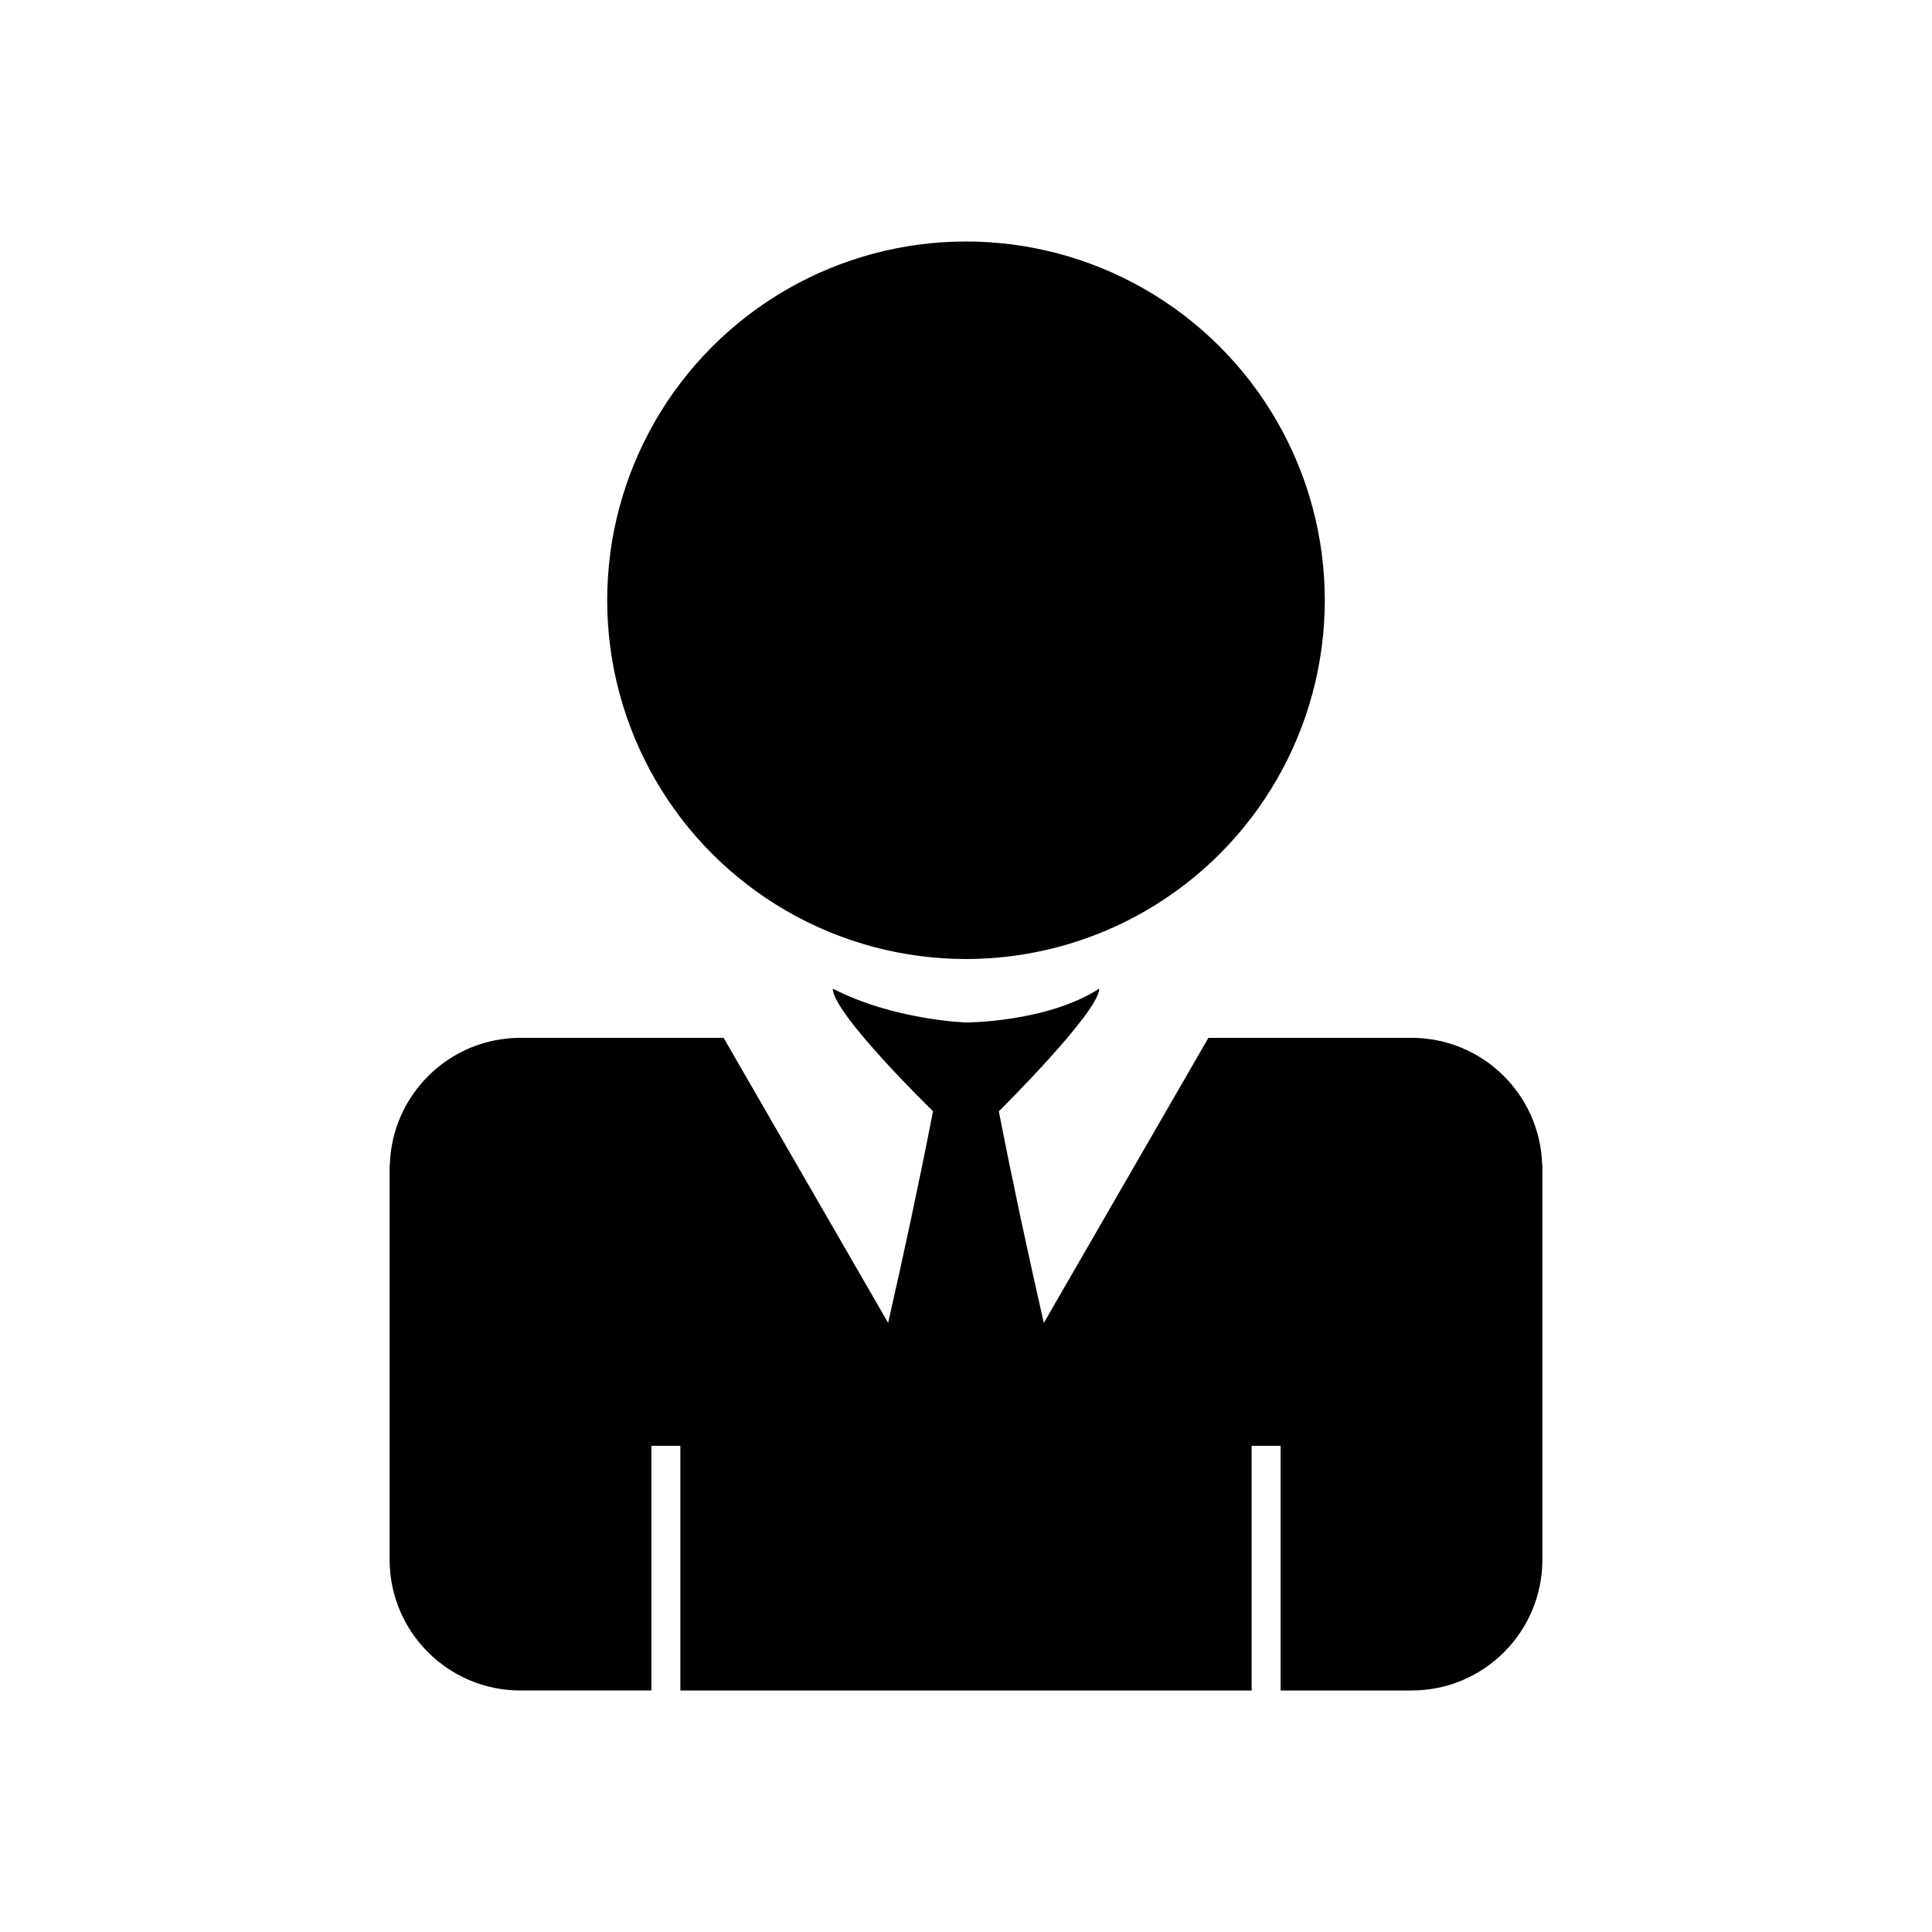 <svg xmlns="http://www.w3.org/2000/svg" viewBox="0 0 512 512"><ellipse cx="255.998" cy="159.075" rx="95.084" ry="95.076"/><path d="M408.695 308.64c-.578-18.645-15.84-33.6-34.625-33.6h-53.832l-43.614 75.553c-4.087-17.907-8.202-36.999-11.924-56.078 0 0 26.614-26.367 26.614-32.517-13.853 8.967-35.312 8.967-35.312 8.967s-19.1-.604-35.305-8.967c0 6.622 26.562 32.49 26.562 32.49-3.711 19.085-7.82 38.172-11.897 56.085l-43.6-75.533h-53.825c-18.791 0-34.05 14.955-34.628 33.6h-.056v104.68c0 19.155 15.53 34.68 34.684 34.68h34.684V383.16h7.68V448h151.394V383.16h7.68V448h34.695c19.153 0 34.677-15.525 34.677-34.68V308.64h-.052z"/></svg>